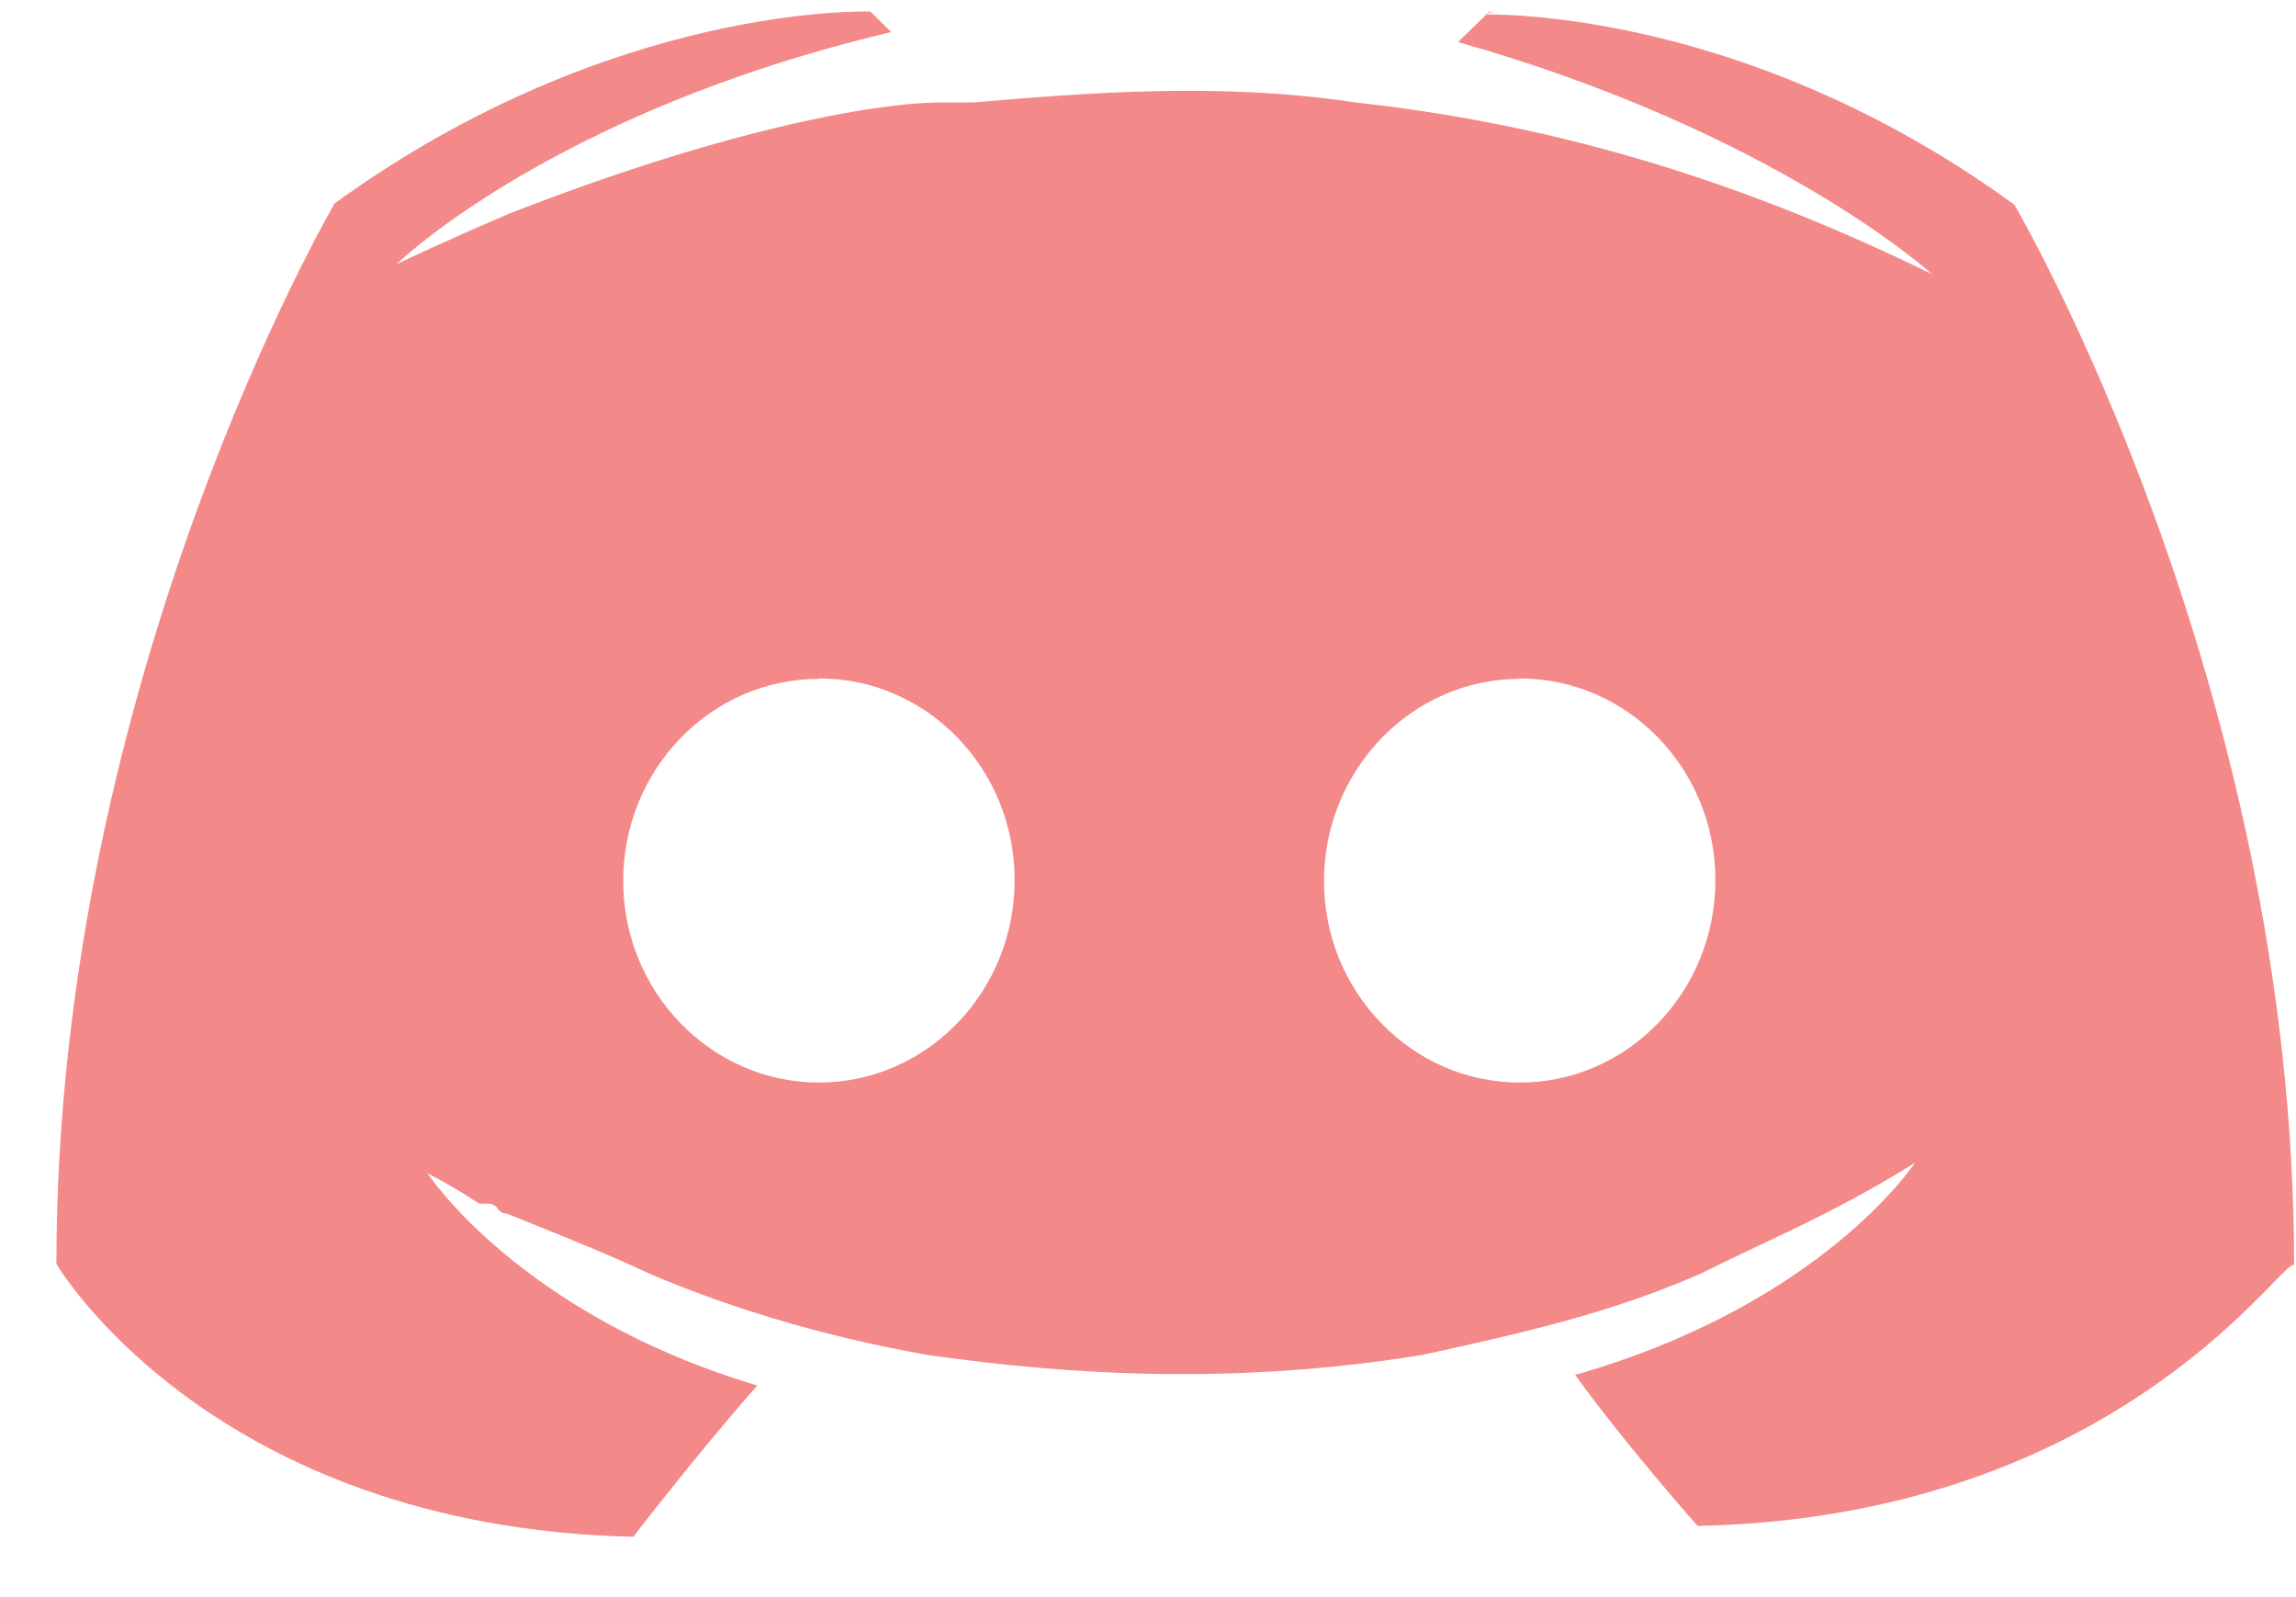 <svg width="23" height="16" viewBox="0 0 23 16" fill="none" xmlns="http://www.w3.org/2000/svg">
<path fill-rule="evenodd" clip-rule="evenodd" d="M14.949 0.118H14.964L14.962 0.113L14.949 0.118ZM14.9 0.135L14.949 0.118H14.918L14.9 0.135ZM14.891 0.144L14.9 0.135L14.876 0.144L14.891 0.144ZM14.891 0.144L14.606 0.421C17.806 1.329 19.354 2.747 19.354 2.747C17.292 1.736 15.433 1.23 13.575 1.026C12.232 0.822 10.888 0.929 9.754 1.026H9.445C8.719 1.026 7.176 1.329 5.107 2.138C4.386 2.446 3.972 2.647 3.972 2.647C3.972 2.647 5.519 1.13 8.928 0.321L8.719 0.116C8.719 0.116 6.138 0.019 3.352 2.038C3.352 2.038 0.565 6.797 0.565 12.663C0.565 12.663 2.109 15.296 6.344 15.396C6.344 15.396 6.961 14.59 7.586 13.88C5.209 13.171 4.283 11.755 4.283 11.755C4.283 11.755 4.49 11.855 4.8 12.058H4.893C4.936 12.058 4.958 12.078 4.981 12.099C4.982 12.1 4.984 12.102 4.985 12.103V12.112C5.01 12.136 5.031 12.158 5.078 12.158C5.123 12.176 5.168 12.194 5.212 12.212C5.676 12.399 6.133 12.583 6.513 12.763C7.233 13.069 8.158 13.373 9.292 13.574C10.728 13.778 12.373 13.877 14.248 13.574L14.307 13.561C15.214 13.361 16.12 13.161 17.026 12.764C17.192 12.681 17.368 12.598 17.553 12.51C18.042 12.279 18.593 12.019 19.183 11.649C19.183 11.649 18.257 13.066 15.779 13.774C16.288 14.479 17.006 15.287 17.006 15.287C20.477 15.213 22.209 13.431 22.772 12.852C22.896 12.724 22.964 12.655 22.981 12.675C22.981 6.818 20.179 2.051 20.179 2.051C17.684 0.234 15.347 0.145 14.891 0.144ZM8.21 6.797C9.291 6.797 10.164 7.705 10.164 8.817C10.164 9.937 9.284 10.845 8.204 10.845C7.123 10.845 6.243 9.937 6.243 8.826C6.243 7.706 7.123 6.801 8.204 6.801L8.21 6.797ZM15.223 6.797C16.309 6.797 17.184 7.705 17.184 8.817C17.184 9.937 16.304 10.845 15.223 10.845C14.143 10.845 13.263 9.937 13.263 8.826C13.266 7.706 14.147 6.801 15.223 6.801V6.797Z" fill="#F48989"/>
</svg>
